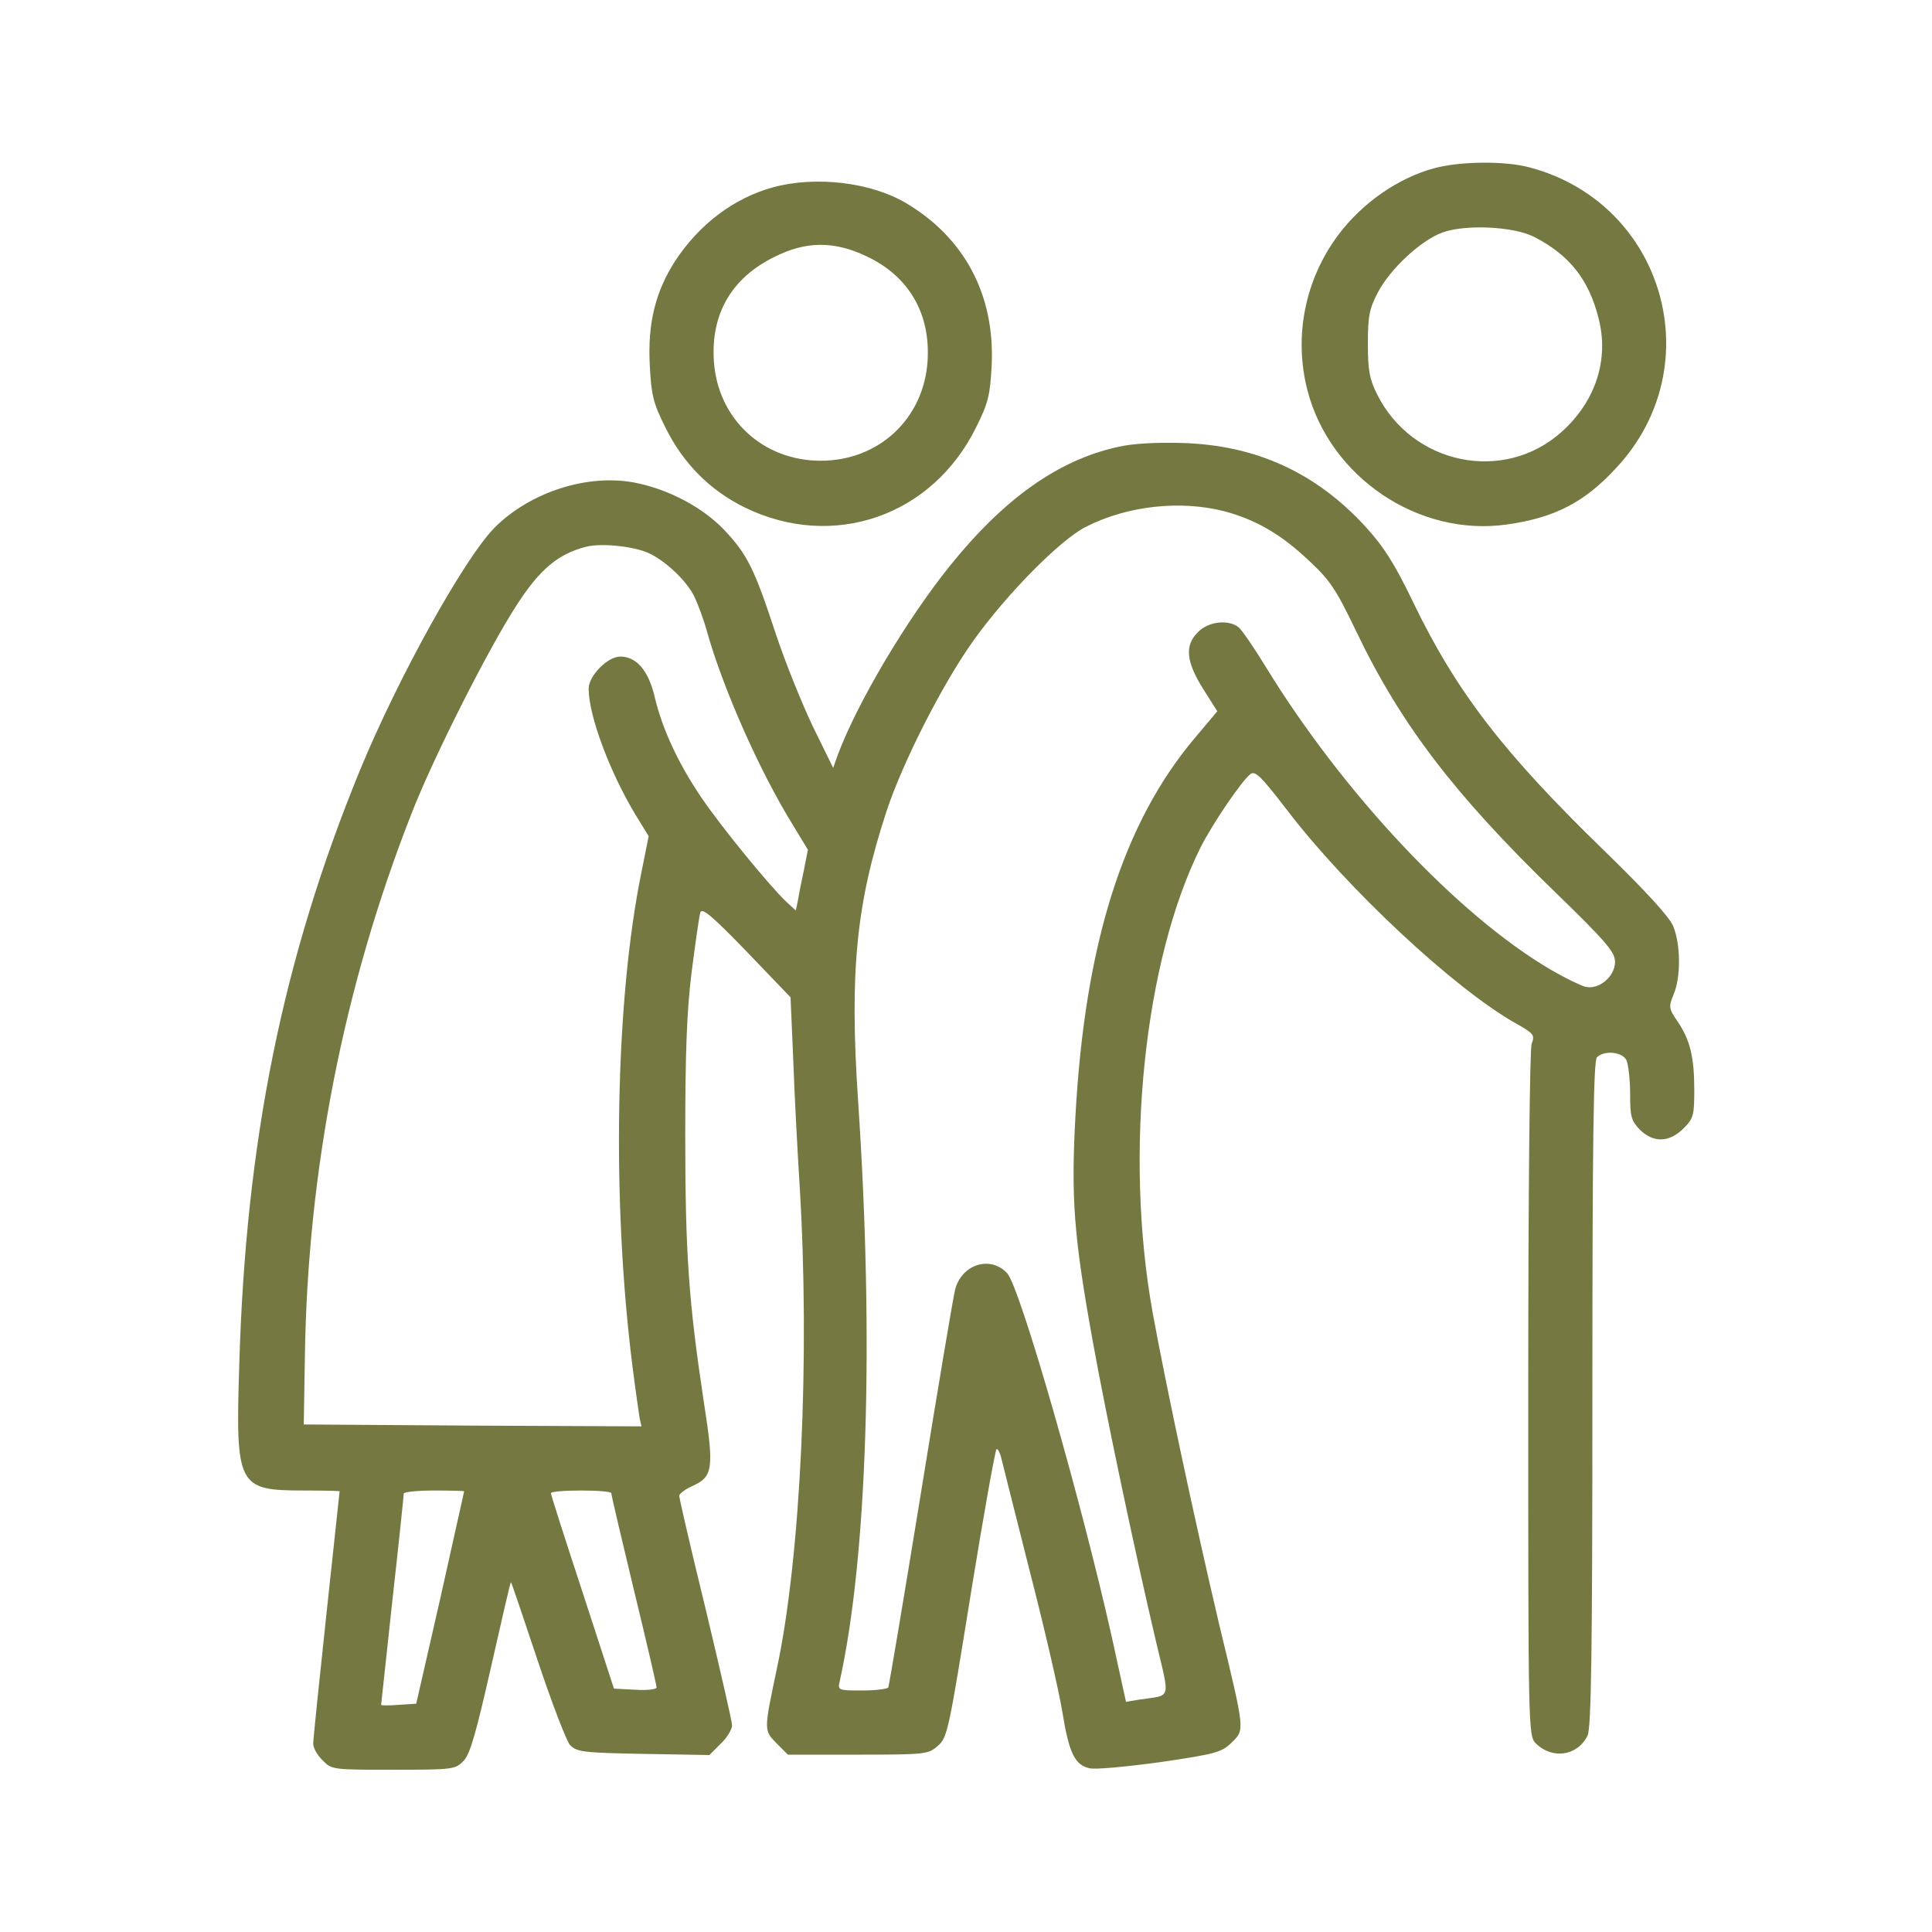 <svg version="1.0" xmlns="http://www.w3.org/2000/svg"
 width="512pt" height="512pt" viewBox="0 0 512 512"
 preserveAspectRatio="xMidYMid meet">

<g transform="translate(0,512) scale(0.1,-0.1)"
fill="#767841" stroke="none">
<path d="M3800 4674 c-95 -26 -189 -91 -253 -176 -89 -119 -119 -270 -82 -413
60 -230 294 -388 528 -355 128 18 207 59 292 152 249 269 125 699 -230 794
-65 18 -185 17 -255 -2z m266 -182 c93 -48 144 -112 170 -214 29 -110 -7 -221
-97 -302 -153 -138 -397 -88 -490 100 -20 40 -24 64 -24 134 0 73 4 92 27 136
33 62 113 137 171 158 61 22 189 16 243 -12z"/>
<path d="M2050 4624 c-104 -28 -197 -98 -261 -196 -52 -81 -73 -165 -67 -276
4 -79 9 -100 41 -164 47 -96 119 -168 211 -213 234 -114 497 -23 613 213 32
64 37 85 41 164 9 186 -72 339 -229 431 -93 54 -236 71 -349 41z m246 -183
c113 -53 171 -153 162 -280 -11 -152 -130 -262 -283 -262 -153 0 -272 110
-283 262 -9 126 46 222 160 278 83 42 158 43 244 2z"/>
<path d="M2960 3935 c-156 -35 -299 -136 -443 -315 -115 -143 -245 -362 -297
-501 l-12 -34 -54 110 c-29 61 -74 172 -99 248 -56 170 -74 207 -136 273 -58
60 -146 107 -237 125 -125 24 -277 -25 -371 -119 -81 -82 -256 -398 -357 -643
-205 -500 -303 -984 -320 -1578 -10 -320 -4 -331 171 -331 52 0 95 -1 95 -2 0
-2 -16 -148 -35 -326 -19 -177 -35 -332 -35 -343 0 -11 11 -31 25 -44 24 -25
27 -25 188 -25 159 0 164 1 186 24 17 18 33 75 72 247 28 123 51 225 53 226 1
1 32 -91 70 -205 38 -114 77 -216 87 -227 18 -18 35 -20 194 -23 l175 -3 30
30 c17 16 30 38 30 49 0 10 -32 149 -70 308 -39 159 -70 294 -70 300 0 5 15
17 33 25 57 25 60 46 32 225 -40 265 -49 394 -49 704 0 222 4 330 17 435 10
77 20 148 23 157 4 14 33 -11 122 -103 l117 -122 7 -161 c3 -88 11 -240 17
-336 28 -455 3 -986 -60 -1281 -35 -166 -35 -164 -1 -199 l30 -30 186 0 c178
0 186 1 211 23 26 22 29 39 88 405 34 210 65 382 68 382 4 0 9 -10 12 -22 3
-13 37 -147 75 -298 39 -151 78 -320 87 -375 18 -111 33 -142 72 -151 14 -4
98 4 187 16 149 22 163 26 190 52 35 35 36 27 -33 313 -63 267 -142 637 -177
830 -75 420 -22 930 128 1230 32 63 106 172 131 193 13 11 28 -4 98 -95 159
-208 444 -474 606 -565 48 -27 51 -31 42 -54 -5 -15 -9 -383 -9 -930 0 -887 0
-904 20 -924 43 -43 110 -34 137 20 10 19 13 221 13 906 0 671 3 883 12 892
19 19 66 15 78 -7 5 -11 10 -51 10 -89 0 -62 3 -72 26 -96 36 -35 77 -34 115
3 27 27 29 35 29 103 0 86 -11 133 -45 182 -23 34 -23 38 -10 70 20 46 19 134
-1 182 -10 24 -73 93 -181 198 -269 261 -393 422 -508 660 -49 102 -77 146
-126 200 -132 144 -291 216 -484 222 -72 2 -133 -1 -175 -11z m285 -170 c82
-22 149 -60 223 -130 56 -52 72 -75 127 -190 117 -244 259 -430 524 -687 138
-134 161 -161 161 -187 0 -39 -43 -75 -79 -66 -14 4 -55 24 -91 45 -246 144
-550 467 -757 805 -30 49 -62 96 -71 103 -27 21 -80 15 -107 -13 -36 -35 -32
-78 13 -150 l38 -60 -59 -70 c-191 -226 -292 -547 -317 -1003 -12 -219 -4
-320 46 -597 36 -199 110 -550 167 -793 38 -161 43 -143 -43 -156 l-36 -6 -37
169 c-80 359 -244 931 -278 967 -45 48 -121 23 -138 -44 -5 -20 -46 -264 -91
-542 -45 -277 -84 -508 -86 -512 -3 -4 -34 -8 -70 -8 -62 0 -64 1 -59 23 73
328 92 902 49 1540 -23 343 -5 523 76 769 42 127 147 334 228 448 89 125 232
270 300 304 110 56 250 71 367 41z m-1530 -109 c45 -19 103 -73 124 -115 10
-20 26 -63 35 -96 42 -149 138 -367 227 -511 l40 -66 -11 -56 c-7 -32 -14 -68
-16 -81 l-5 -24 -26 24 c-45 43 -171 197 -224 275 -63 93 -104 183 -124 267
-16 69 -48 107 -91 107 -34 0 -84 -51 -84 -85 0 -72 56 -221 124 -334 l35 -57
-19 -95 c-70 -341 -79 -873 -24 -1309 8 -63 17 -125 19 -138 l5 -22 -447 2
-448 3 3 180 c7 493 103 982 283 1440 58 149 205 439 278 551 61 95 110 136
184 155 40 10 120 2 162 -15z m-485 -2488 c0 -2 -29 -129 -63 -283 l-64 -280
-46 -3 c-26 -2 -47 -2 -47 0 0 2 14 127 30 278 17 151 30 278 30 282 0 4 36 8
80 8 44 0 80 -1 80 -2z m390 -5 c0 -5 27 -120 60 -257 33 -136 60 -252 60
-258 0 -5 -25 -8 -56 -6 l-57 3 -83 255 c-46 140 -84 258 -84 263 0 4 36 7 80
7 44 0 80 -3 80 -7z"/>
</g>
</svg>
